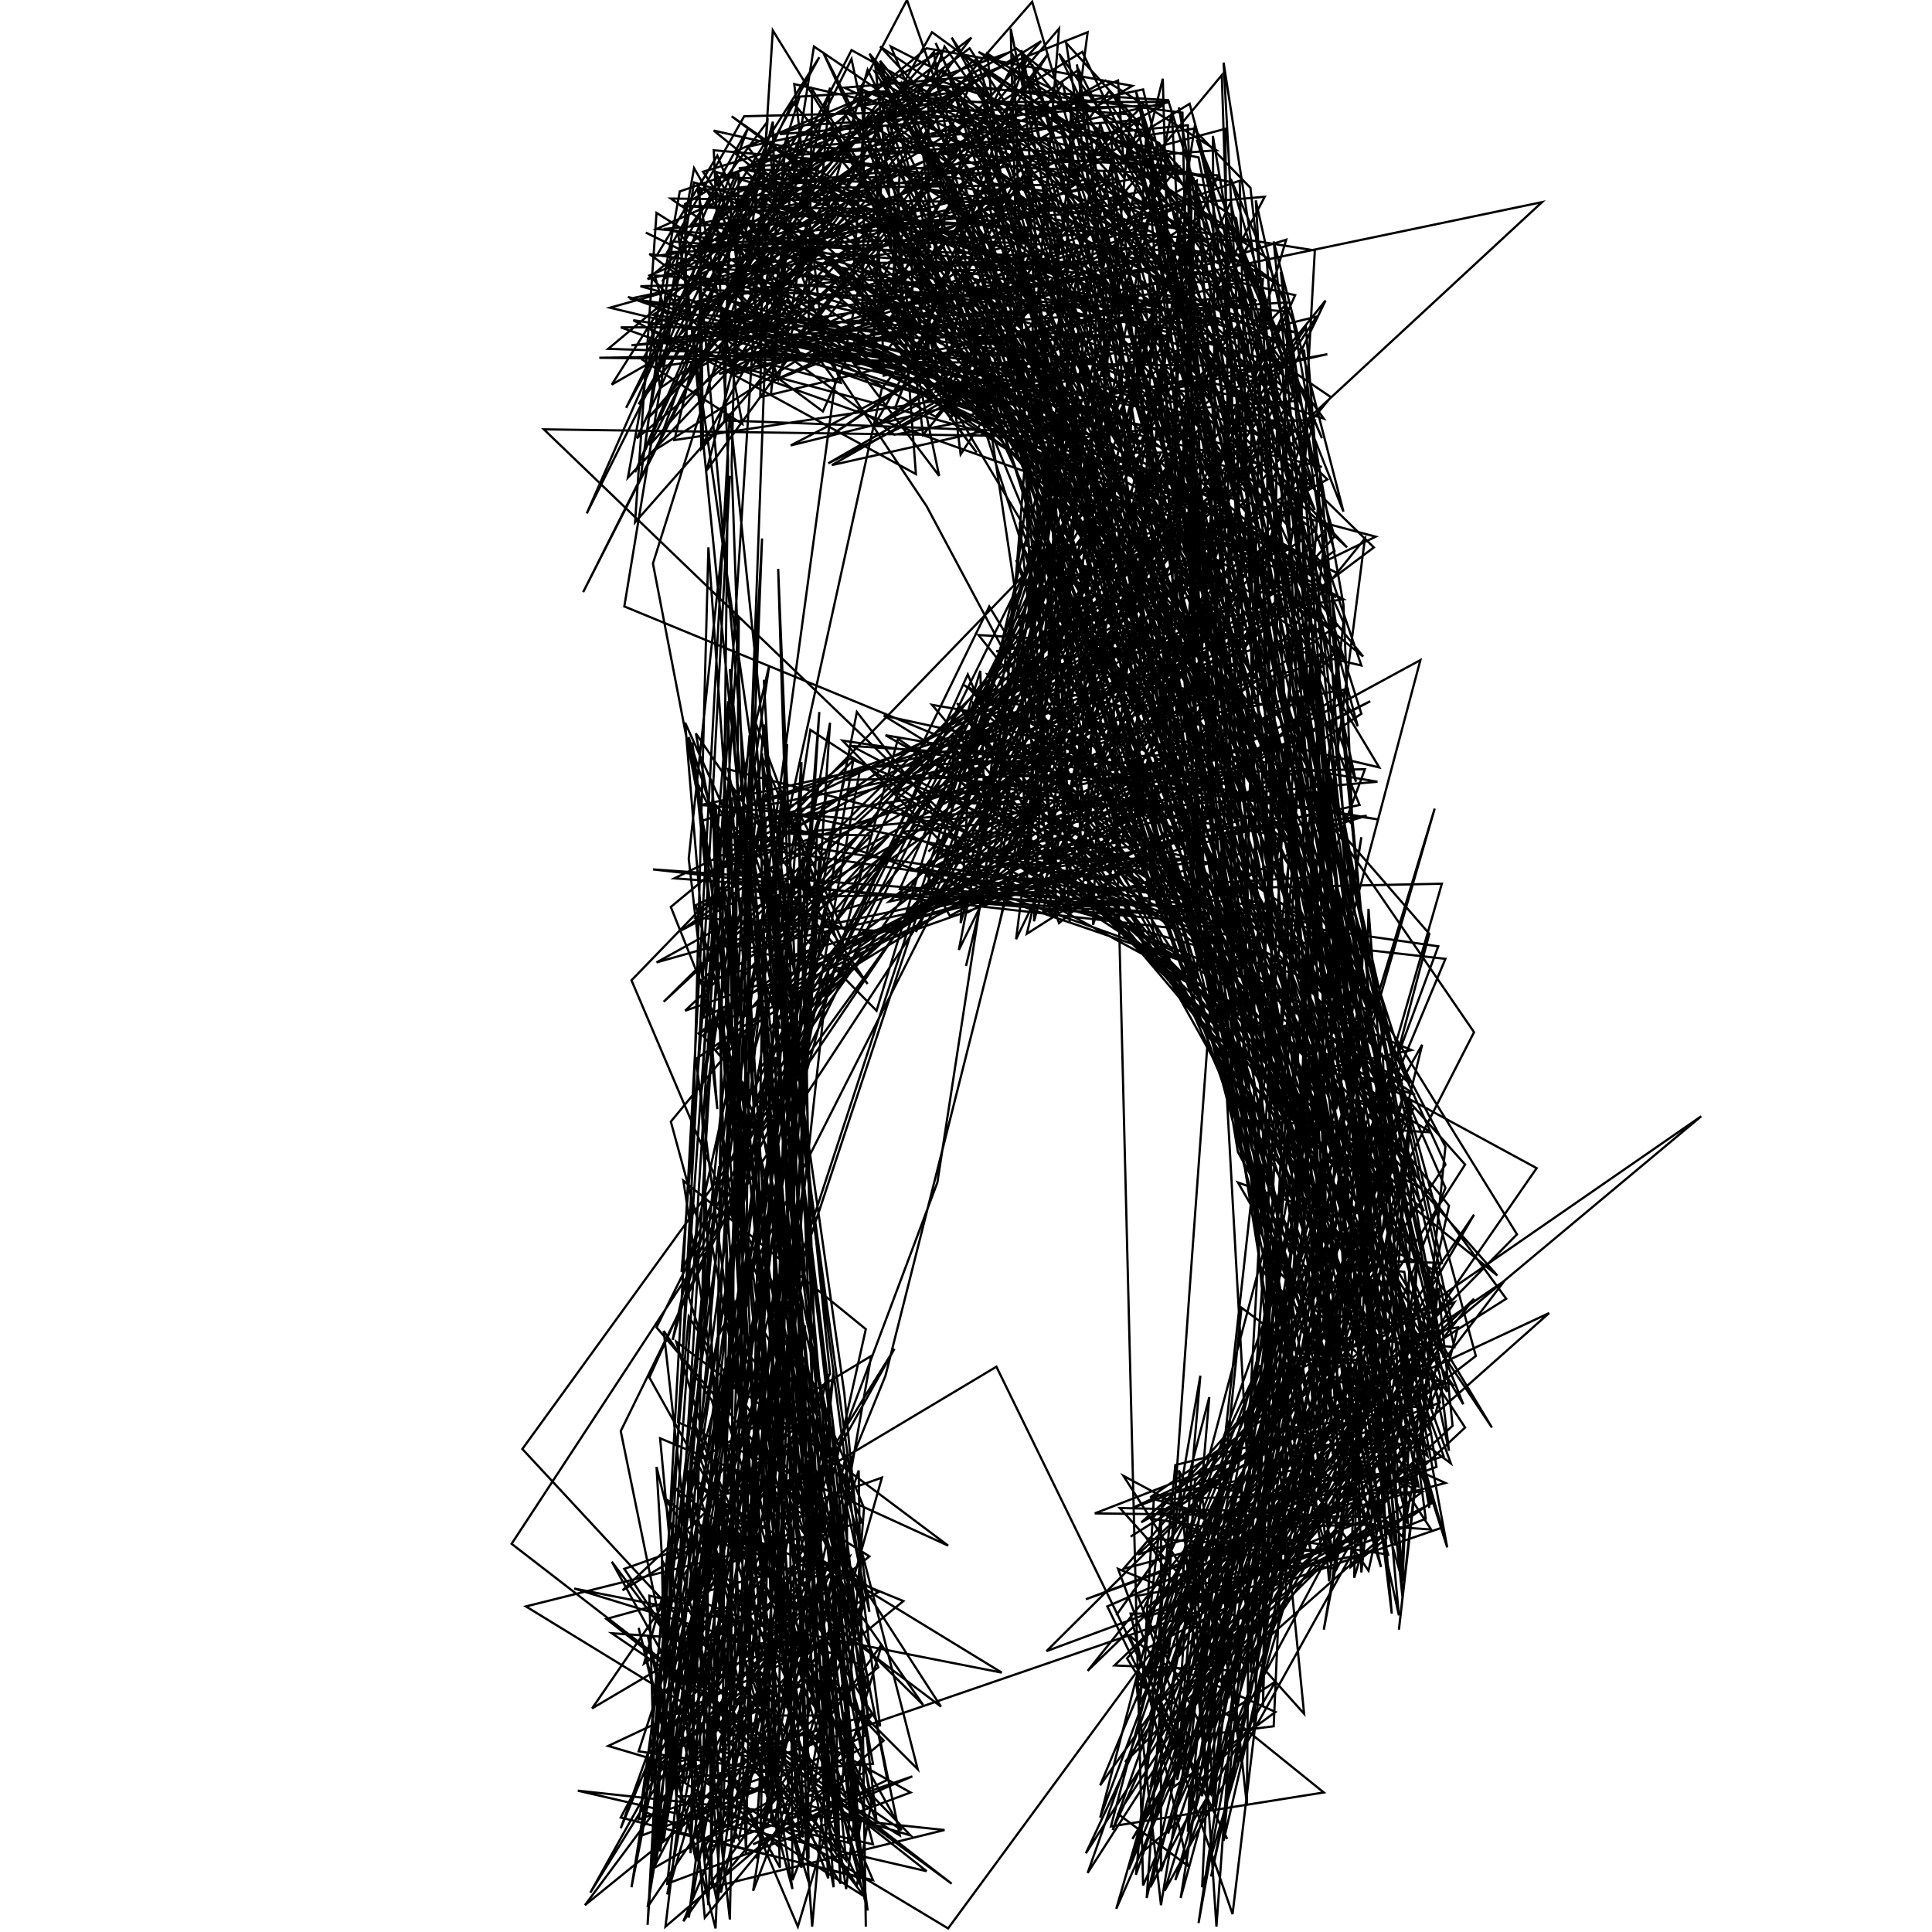 <svg viewBox="0 0 1080 1080" xmlns="http://www.w3.org/2000/svg">
  <polyline points="540,540 614,230 701,379 603,342 593,395 682,194 629,313 538,169 730,622 654,489 550,166 636,291 730,351 556,491 671,276 712,570 767,719 750,685 714,799 747,795 644,927 811,726 674,545 667,228 559,483 580,382 819,651 651,914 637,1022 772,694 606,490 613,358 667,441 548,403 616,368 664,359 666,317 642,308 666,254 677,315 673,328 585,343 724,476 701,965 665,1001 664,1024 694,731 811,818 531,44 620,334 602,388 660,356 592,343 670,392 679,256 562,375 651,293 577,444 541,403 603,481 613,169 634,389 536,94 618,361 580,84 510,205 751,335 557,364 712,395 456,138 575,143 684,427 596,347 544,421 588,510 712,340 510,433 662,342 566,149 714,449 742,794 719,611 571,160 622,232 402,166 599,140 578,257 412,119 460,149 524,213 693,263 673,468 786,807 726,808 794,776 656,952 637,942 707,773 709,770 663,944 819,798 576,426 673,511 783,795 715,720 738,837 746,647 643,958 658,991 676,781 615,1016 730,708 748,720 737,679 599,279 557,177 587,261 669,357 539,154 666,423 596,299 545,108 723,476 651,516 580,329 693,290 580,308 666,375 667,377 695,329 595,445 715,294 615,438 523,484 695,462 548,51 732,786 669,416 609,251 568,381 603,184 536,531 671,258 688,286 611,517 615,405 647,494 650,506 594,506 522,29 407,161 467,121 416,179 409,125 442,159 645,173 690,429 747,620 762,528 748,849 722,442 778,902 737,401 741,671 697,449 787,674 653,246 628,141 757,594 767,671 645,115 741,827 764,823 630,241 642,189 372,175 366,154 567,167 778,665 726,476 490,75 428,158 358,160 656,243 728,863 706,873 799,522 516,196 683,281 405,158 439,192 451,125 397,126 623,180 682,180 523,219 557,133 692,331 634,137 706,537 711,472 589,59 792,658 621,354 780,622 655,355 628,303 750,564 735,415 767,848 682,883 667,906 800,801 674,575 586,422 610,208 527,222 580,145 598,467 527,482 541,510 766,392 390,578 461,525 421,628 503,1026 294,898 482,851 353,548 720,169 353,193 460,181 551,64 449,70 357,226 434,125 440,76 445,101 437,96 723,221 548,501 740,490 756,816 629,447 664,454 367,538 702,353 696,330 421,532 474,542 422,403 470,1053 392,928 434,959 459,959 371,837 526,954 385,736 363,979 425,956 407,939 449,663 437,872 421,888 360,930 502,413 791,612 735,594 749,832 777,682 773,590 784,606 629,490 693,445 579,280 493,59 456,95 416,95 564,232 488,150 562,241 492,166 489,66 551,175 713,692 595,325 754,655 737,726 639,1035 659,1018 722,822 643,837 951,624 672,857 649,845 649,1046 787,648 757,768 743,884 697,385 655,178 698,166 452,181 454,50 561,217 402,177 474,86 636,374 540,435 582,354 645,459 539,383 760,535 674,873 802,452 624,1067 699,897 744,789 691,632 676,444 772,800 721,752 605,64 552,30 585,394 593,215 503,62 705,363 713,399 531,490 689,546 657,488 774,830 733,597 697,933 628,825 725,877 769,852 707,854 653,1025 806,494 421,502 389,436 441,925 321,888 560,935 385,828 433,1021 462,802 462,823 397,837 491,890 417,929 422,991 426,872 398,436 417,1036 428,458 747,368 667,205 630,258 740,316 595,156 645,122 662,114 614,131 383,138 707,110 531,443 683,564 523,425 573,399 531,427 759,652 784,893 768,623 657,155 625,415 761,657 726,844 785,611 681,920 664,1023 713,940 652,980 735,747 727,545 589,306 684,574 710,663 676,504 784,884 792,706 773,841 629,985 859,653 557,489 603,190 735,297 717,309 690,173 567,39 577,368 642,511 664,236 666,118 590,172 621,189 595,282 519,54 519,223 747,334 508,130 578,241 399,181 587,155 462,101 517,211 375,111 555,113 499,161 503,96 651,188 460,189 712,325 751,369 592,30 740,234 428,133 515,105 584,287 573,379 673,440 498,26 598,77 692,644 758,764 761,879 789,625 751,614 790,620 692,835 824,577 471,62 716,192 671,228 726,224 619,129 669,101 650,484 547,355 668,362 664,87 655,258 549,389 612,404 497,504 760,450 705,313 519,476 556,443 584,425 570,292 772,848 612,846 697,813 655,63 559,515 612,264 567,107 645,162 642,231 634,471 544,393 537,516 591,319 702,168 636,129 617,96 660,351 574,249 742,350 427,84 367,251 606,100 724,236 599,52 596,150 523,233 373,148 718,174 593,452 389,592 441,1000 479,1012 443,764 451,985 425,1016 488,1031 430,813 481,891 437,782 419,432 448,592 426,532 484,1060 426,940 509,1026 340,976 461,919 484,1061 426,711 387,415 431,816 427,884 458,480 423,1022 464,404 390,811 468,1034 441,736 443,1051 467,990 377,975 458,858 485,1068 427,844 427,744 475,831 457,955 386,791 415,882 466,1000 488,1051 380,1025 416,912 373,1059 445,676 388,898 462,804 468,845 475,1013 437,673 430,618 437,619 450,838 369,804 394,1072 488,958 364,995 376,852 513,989 389,506 549,428 512,521 633,273 558,432 664,441 470,532 718,395 748,363 721,700 689,603 685,72 392,150 433,93 639,50 769,584 787,852 783,835 730,404 761,533 684,35 713,571 600,456 571,376 573,482 602,150 367,128 492,72 400,122 467,213 358,1012 379,1020 367,820 406,978 363,989 445,920 342,913 504,1023 363,770 541,377 572,451 508,458 367,742 459,850 330,1058 500,754 423,878 407,973 524,661 615,69 688,294 797,785 745,881 779,644 677,1003 630,927 768,774 788,631 767,610 739,686 675,1005 659,822 681,864 678,1012 751,348 680,186 605,29 365,176 664,219 601,490 415,531 453,497 451,487 457,461 429,1001 403,625 452,1039 450,741 395,889 347,1022 448,780 408,374 442,916 374,967 413,345 408,958 437,717 388,1026 453,880 428,788 375,937 439,1009 452,1052 439,646 430,530 426,421 393,569 724,402 699,935 711,711 545,73 727,666 753,492 777,596 674,845 658,995 763,548 667,138 412,201 527,39 608,131 569,99 488,239 548,197 470,115 390,178 460,230 544,44 363,249 476,28 690,146 478,147 411,209 594,163 440,87 585,77 719,469 487,109 680,394 678,76 730,389 584,481 627,443 549,177 426,160 363,233 476,118 528,150 666,482 606,492 571,28 729,804 651,1057 785,816 638,454 622,100 388,169 527,218 492,116 393,162 527,167 409,185 483,117 482,173 663,147 696,423 680,456 704,603 669,103 718,211 621,78 672,441 754,385 666,401 465,73 576,216 413,173 657,225 713,508 763,578 689,493 736,842 671,830 694,985 765,659 780,864 756,703 657,1051 808,664 687,386 548,452 649,253 635,253 577,36 708,466 519,433 702,458 701,489 521,442 719,458 687,587 535,393 562,434 773,604 677,1049 752,677 714,480 731,236 702,326 763,586 716,152 747,350 499,521 389,513 477,425 366,1044 481,429 703,420 526,103 400,99 435,212 485,39 672,421 437,565 419,468 415,457 392,611 409,1018 475,870 331,955 456,773 410,1030 441,883 492,965 419,411 404,582 424,897 373,932 425,552 462,445 376,749 493,217 578,110 571,151 526,151 402,209 862,113 390,550 695,458 653,303 680,407 481,531 424,598 364,1047 474,832 412,748 491,932 327,1065 466,878 425,1029 435,615 386,893 482,931 428,485 486,965 454,776 449,479 431,533 462,484 446,453 464,1027 420,494 490,565 548,375 551,473 672,541 406,450 420,969 443,1056 382,660 484,743 440,940 425,459 721,416 666,162 603,39 404,179 448,75 646,89 568,27 542,42 698,230 727,242 769,783 726,795 756,784 740,867 681,862 697,1009 699,782 742,581 726,370 746,442 504,465 789,587 723,601 565,66 628,256 766,540 784,644 718,573 807,814 636,869 685,824 633,843 866,734 635,939 649,1065 691,809 624,903 698,798 735,140 508,104 676,142 778,667 679,492 664,70 413,94 724,165 680,263 719,134 655,154 668,70 698,206 495,67 753,306 492,26 550,65 773,571 754,774 672,1055 680,886 754,483 720,178 702,682 735,436 607,213 563,68 532,21 643,230 417,133 467,73 421,136 367,143 401,87 415,121 525,266 476,33 326,331 440,107 453,105 378,150 542,27 695,260 371,560 569,364 589,498 628,336 578,515 584,397 609,414 579,451 646,511 377,491 769,300 405,203 409,109 350,228 458,32 342,215 633,48 541,31 518,27 362,156 570,108 341,172 719,263 797,849 682,894 755,624 745,813 727,266 720,315 739,365 400,587 666,276 650,296 367,119 355,292 549,72 505,50 516,86 537,254 601,156 735,588 762,838 607,894 803,820 785,711 778,710 787,724 799,843 735,480 684,1029 773,645 660,1061 746,521 810,811 805,769 754,597 762,615 810,674 765,878 728,824 786,797 782,723 638,851 739,795 770,865 716,316 460,192 674,235 450,163 419,207 361,183 377,190 480,92 429,131 643,113 662,344 406,468 431,990 357,979 598,244 391,185 355,264 427,95 425,222 692,158 648,80 547,29 691,122 801,787 764,785 740,911 788,627 453,408 386,850 442,761 385,1072 443,602 444,988 466,767 421,1057 484,892 470,945 441,889 454,944 435,318 461,946 431,915 398,783 431,882 482,1050 347,1016 409,899 370,948 353,1055 461,508 365,957 401,748 695,166 773,656 606,499 664,369 619,451 714,263 618,426 534,153 719,204 688,218 676,407 612,482 570,244 628,481 599,348 742,268 627,154 542,485 640,480 396,531 623,402 599,383 670,402 767,780 730,829 795,821 619,898 664,991 741,296 615,442 568,313 730,639 573,277 591,511 681,189 564,252 429,164 396,1065 380,884 387,990 450,710 436,556 768,306 599,141 694,615 648,354 805,784 684,832 653,902 632,902 664,1043 625,1014 775,785 532,70 371,156 418,72 387,154 711,226 735,285 565,29 436,75 622,60 674,141 549,135 489,40 541,65 653,150 650,44 624,149 694,356 673,355 485,466 418,553 404,1024 379,1004 415,1005 403,1058 384,822 516,953 371,744 408,1073 421,393 414,960 440,416 433,506 441,592 616,345 427,579 472,529 426,423 444,544 427,405 371,1029 396,862 392,1029 483,991 441,651 476,897 362,1066 433,634 369,1006 505,895 405,854 383,997 362,914 389,1040 430,976 459,886 480,822 484,1077 481,873 472,779 379,130 448,199 388,94 363,232 358,268 376,135 610,153 659,93 450,82 637,67 628,99 574,33 500,229 564,68 671,133 629,75 758,437 688,113 520,462 699,135 523,431 449,563 719,341 501,443 721,572 607,330 632,64 484,52 477,154 534,233 488,63 543,21 416,187 739,261 467,198 335,200 722,205 694,146 746,308 402,547 383,565 670,464 812,741 667,99 806,706 776,705 594,47 493,184 537,150 668,556 671,511 663,235 757,693 636,194 588,206 777,769 789,615 666,865 680,1077 738,265 774,650 650,999 631,1045 719,768 637,953 650,838 795,834 677,921 641,860 688,863 607,1036 780,767 776,792 805,773 766,857 641,904 808,651 523,24 712,428 800,840 790,847 585,923 766,743 715,436 613,487 666,480 580,480 764,456 591,508 583,510 665,138 574,522 728,424 618,492 525,477 539,469 580,448 451,565 407,1023 410,840 400,1078 357,910 377,994 488,986 431,668 451,934 439,836 414,872 378,750 530,864 379,795 402,466 739,517 563,457 549,468 619,139 432,213 473,194 504,47 567,202 776,869 644,849 772,704 723,523 710,821 706,954 714,223 708,144 538,30 698,135 380,115 491,117 371,128 532,163 443,57 356,245 416,196 634,132 559,98 399,84 407,257 398,1032 510,993 421,1031 496,995 365,315 447,54 496,51 425,142 611,234 482,116 409,65 503,135 505,135 650,59 416,65 373,141 545,135 531,197 570,199 493,236 671,121 415,640 401,495 430,372 395,611 386,1036 426,301 399,994 806,854 575,57 721,263 661,503 494,400 724,450 635,80 693,161 733,271 439,582 429,985 481,1019 479,1032 472,957 477,976 474,1030 411,1016 463,543 433,629 434,591 381,711 407,392 413,652 730,183 751,457 807,759 775,631 796,677 529,414 510,430 402,484 392,609 428,445 447,499 409,492 471,519 437,445 373,1053 509,1002 450,969 487,758 386,819 429,961 451,929 488,1009 425,713 393,951 532,1053 286,863 736,177 442,249 500,219 351,166 571,224 431,123 395,263 525,85 583,146 638,76 667,72 699,105 734,417 761,399 653,56 492,46 607,105 700,321 410,85 491,51 670,88 779,640 842,726 632,859 729,798 630,303 507,161 483,103 482,50 662,130 540,449 585,450 812,774 757,760 658,885 650,950 772,812 796,751 633,1028 758,838 710,798 693,101 531,158 643,474 722,632 521,394 770,437 438,466 487,467 434,521 497,467 393,579 426,618 414,682 436,731 474,904 473,813 423,1039 459,843 482,896 426,1000 359,1026 428,433 480,1019 465,877 382,1074 493,919 446,1077 409,990 377,1022 484,970 475,939 467,877 372,961 398,696 466,1055 453,848 465,942 494,973 372,1077 443,487 381,520 454,469 392,995 530,1078 763,761 716,712 646,912 704,763 639,900 675,972 761,468 670,1075 743,669 723,800 622,1023 666,898 717,788 724,831 733,868 717,763 799,731 727,491 761,571 653,338 435,98 429,101 470,214 424,202 491,133 388,102 349,339 633,456 588,461 609,284 488,197 493,94 525,29 383,114 384,203 436,107 546,33 809,865 733,455 588,494 512,486 580,454 560,502 479,398 357,1017 435,991 439,707 431,1017 405,1048 397,922 370,872 373,1017 428,708 483,843 471,995 398,899 424,776 438,913 390,983 364,996 436,914 413,1028 400,1003 495,769 651,150 363,191 398,110 459,108 464,49 432,172 455,26 744,222 543,464 575,468 592,516 739,391 620,492 424,451 632,410 392,489 430,473 736,265 702,112 739,756 815,742 802,792 670,942 824,679 698,864 635,1048 657,819 717,804 719,895 795,584 752,660 549,406 741,168 568,525 597,297 670,523 571,249 673,236 438,555 486,901 432,650 375,507 475,424 569,463 706,598 818,785 712,519 538,504 635,512 530,489 598,328 460,29 534,173 489,81 582,23 435,183 347,183 737,322 485,176 579,87 412,105 680,84 618,45 370,184 428,110 626,315 636,348 540,57 654,57 556,78 488,177 546,253 488,175 535,97 586,30 523,129 699,277 574,91 598,516 590,349 523,481 649,85 656,95 544,119 659,184 655,341 633,411 784,849 654,964 671,769 642,936 746,746 625,471 496,71 568,33 478,204 614,179 591,106 558,148 531,235 586,121 771,429 552,377 834,798 566,353 656,251 683,354 761,372 718,246 604,82 386,126 429,68 427,94 418,82 508,63 380,107 351,267 464,147 520,138 492,34 762,367 399,73 553,108 486,30 808,641 789,828 692,661 739,678 710,808 787,785 726,855 639,1054 616,133 756,775 798,814 638,60 601,96 622,79 635,68 730,459 792,663 776,654 765,508 757,882 803,729 658,147 807,759 699,256 722,242 592,89 620,51 704,158 472,49 542,43 672,170 635,51 763,653 837,713 589,432 726,677 702,941 689,839 679,1010 667,862 676,911 641,1061 665,721 706,156 642,159 465,260 742,198 500,243 363,142 705,191 694,626 800,633 647,539 614,272 652,334 664,327 536,144 488,206 535,145 621,248 730,593 762,869 636,892 664,971 712,965 739,351 392,459 704,354 684,326 737,360 759,406 665,58 585,107 484,92 386,208 572,105 617,210 377,246 396,166 422,111 540,234 652,163 368,205 413,97 409,260 436,1044 342,873 483,1060 366,986 429,861 458,398 416,927 463,1050 427,380 444,694 409,946 479,1054 487,1008 431,674 419,881 411,529 389,410 485,550 400,450 433,808 455,873 339,905 518,1046 323,1001 528,1023 398,1055 395,851 448,1044 472,889 473,902 404,975 408,436 430,502 490,1018 425,870 378,832 450,968 395,995 435,1032 493,826 349,877 449,1027 422,791 448,426 443,727 391,152 392,251 592,16 558,449 651,428 476,417 655,511 503,497 681,98 576,94 528,26 522,43 340,195 461,199 444,47 689,102 628,90 625,45 363,154 410,203 425,93 328,287 412,96 608,18 546,491 471,414 770,458 495,411 765,565 738,718 730,842 716,845 626,843 729,958 641,70 632,242 708,316 735,235 689,235 659,60 765,669 755,876 775,860 766,714 795,788 724,870 734,827 643,999 663,905 687,948 742,649 677,104 668,103 596,24 714,767 668,828 656,999 713,957 655,931 804,529 401,471 420,465 441,519 369,1035 384,898 448,795 348,889 557,764 686,1028 631,914 740,1002 621,1021 794,369 531,512 516,485 754,553 576,484 698,527 561,413 392,450 478,458 642,305 772,876 534,105 513,167 524,204 462,245 557,180 705,244 709,507 574,491 611,139 621,92 672,495 640,126 418,201 654,132 698,561 713,581 571,304 622,322 611,306 410,553 385,796 402,652 367,1038 363,892 385,897 653,88 516,42 716,160 521,18 393,248 391,105 492,148 494,210 511,206 509,116 364,182 369,217 441,167 423,186 435,122 538,52 393,96 518,283 677,581 704,642 551,72 441,130 431,220 439,127 516,183 530,188 577,174 583,402 712,551 749,777 751,803 808,829 628,877 782,699 727,842 645,943 689,1070 720,812 746,808 641,899 728,834 787,771 729,196 400,96 442,177 749,321 361,130 539,218 756,461 751,338 723,180 688,100 746,300 636,421 708,567 782,903 717,207 741,747 813,753 789,652 784,878 724,258 669,78 739,245 685,120 751,286 712,135 775,772 615,998 808,536 365,486 663,507 529,501 715,306 524,409 645,348 671,513 661,63 551,49 482,59 608,125 412,180 507,0 732,643 568,135 565,16 727,803 784,859 804,758 623,931 694,934 806,751 643,1055 678,933 669,856 681,926 841,716 650,846 684,866 739,867 619,173 431,89 433,110 432,68 404,181 546,222 801,840 640,922 645,838 673,846 800,855 704,707 683,42 516,243 501,119 512,265 354,179 505,202 404,199 577,1 701,424 630,176 463,259 538,216 575,126 591,133 593,200 352,167 643,106 793,831 782,827 791,833 779,789 676,901 706,850 825,758 689,259 676,168 696,320 788,606 692,506 676,274 708,228 711,526 490,156 679,315 577,378 697,268 744,874 734,841 824,726 608,934 664,864 747,877 694,622 809,778 764,585 701,776 813,728 608,1047 670,871 848,690 432,17 388,706 673,136 347,800 401,1064 440,777 485,944 429,834 486,870 394,945 473,1040 384,157 407,146 405,235 618,243 489,34 501,145 725,186 425,99 359,201 415,237 390,106 611,103 602,36 621,140 695,363 691,229 737,500 763,430 472,436 438,575 411,647 473,1056 482,977 366,1044 408,266 385,480 401,620 383,404 433,515 469,1028 463,768 440,858 388,884 394,1040 445,879 464,876 387,906 464,768 408,231 362,1076 390,682 375,627 512,461 585,483 502,516 612,488 763,301 672,1004 625,877 695,905 812,797 804,720 782,911 804,711 763,692 669,293 693,592 600,410 605,421 541,384 661,517 553,339 421,610 409,446 454,1077 470,898 447,1029 396,306 385,725 473,1005 292,810 698,250 711,245 495,448 598,505 639,438 532,479 587,244 304,240 537,464 407,430 436,575 385,412 453,863" fill="none" stroke="black" stroke-width="1.25"/>
</svg>
  